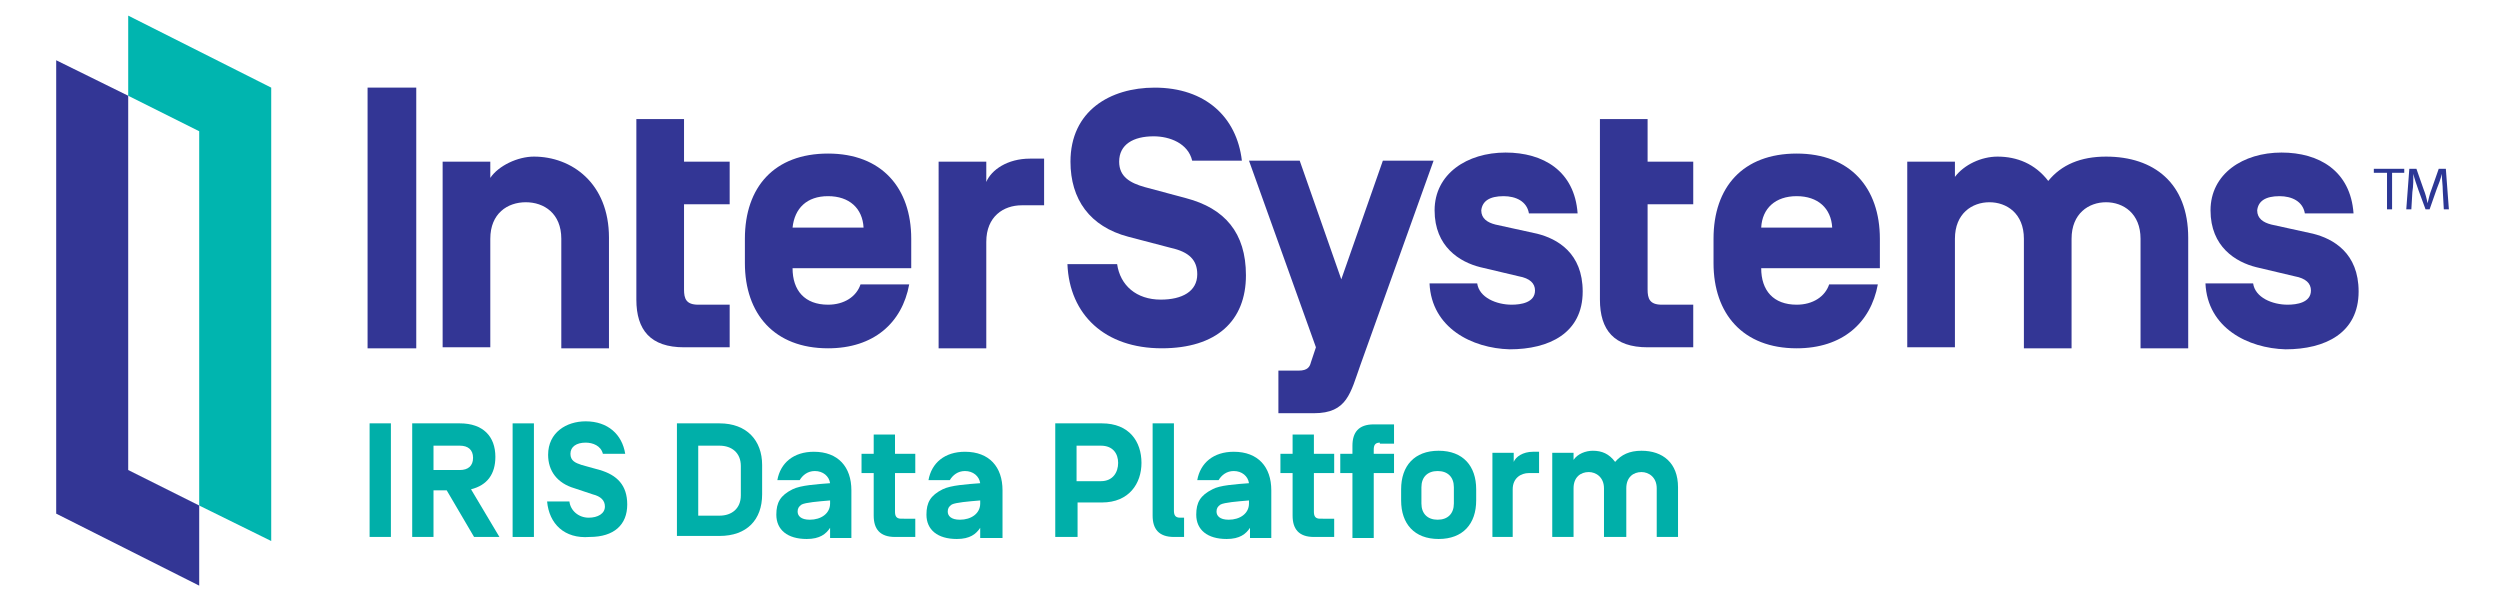<?xml version="1.0" encoding="utf-8"?>
<!-- Generator: Adobe Illustrator 21.1.0, SVG Export Plug-In . SVG Version: 6.00 Build 0)  -->
<svg version="1.1" id="Layer_1" xmlns="http://www.w3.org/2000/svg" xmlns:xlink="http://www.w3.org/1999/xlink" x="0px" y="0px"
	 viewBox="5.36 19.96 246.48 59.28" style="enable-background:new 0 0 248.9 94.9;" xml:space="preserve">
<style type="text/css">
	.st0{fill:#00AFA9;}
	.st1{fill:#333695;}
	.st2{fill:#00B5AF;}
	.st3{fill:#2C3795;}
</style>
<g>
	<path class="st0" d="M43.9,72.9h-2.1V61.7h2.1V72.9z"/>
	<path class="st0" d="M48.1,68.3v4.6h-2.1V61.7h4.7c2.3,0,3.5,1.3,3.5,3.3c0,1.7-0.8,2.8-2.4,3.2l2.8,4.7h-2.5l-2.7-4.6H48.1z
		 M50.7,63.9h-2.6v2.4h2.6c0.8,0,1.3-0.4,1.3-1.2C52,64.3,51.5,63.9,50.7,63.9z"/>
	<path class="st0" d="M58,72.9h-2.1V61.7H58V72.9z"/>
	<path class="st0" d="M59.3,69.4h2.2c0.1,0.9,0.9,1.6,1.9,1.6c0.9,0,1.6-0.4,1.6-1.1c0-0.6-0.4-1-1.2-1.2L62,68.1
		c-1.7-0.5-2.6-1.7-2.6-3.3c0-2.2,1.8-3.3,3.7-3.3c2.2,0,3.6,1.3,3.9,3.2h-2.2c-0.2-0.8-1-1.1-1.7-1.1c-0.9,0-1.5,0.4-1.5,1.1
		c0,0.7,0.5,0.9,1.1,1.1l1.8,0.5c1.7,0.5,2.7,1.5,2.7,3.4c0,2-1.3,3.2-3.7,3.2C61,73.1,59.5,71.6,59.3,69.4z"/>
	<path class="st0" d="M72.1,72.9V61.7h4.2c2.7,0,4.2,1.7,4.2,4.1v2.9c0,2.5-1.5,4.1-4.2,4.1H72.1z M78.4,65.9c0-1.3-0.9-2-2.1-2
		h-2.1v6.9h2.1c1.2,0,2.1-0.7,2.1-2V65.9z"/>
	<path class="st0" d="M87.2,67.6c-0.1-0.7-0.7-1.2-1.5-1.2c-0.7,0-1.2,0.4-1.5,0.9H82c0.3-1.7,1.6-2.8,3.6-2.8
		c2.4,0,3.7,1.5,3.7,3.8v4.7h-2.1V72c-0.4,0.6-1,1.1-2.3,1.1c-1.9,0-3-0.9-3-2.4c0-1.2,0.4-1.9,1.6-2.5
		C84.3,67.8,85.9,67.7,87.2,67.6L87.2,67.6z M84,70.4c0,0.4,0.3,0.8,1.2,0.8c1.1,0,2-0.6,2-1.6v-0.3c-1.2,0.1-2.4,0.2-2.8,0.4
		C84.1,69.9,84,70.1,84,70.4z"/>
	<path class="st0" d="M95.6,71v1.9h-2c-1.5,0-2.1-0.8-2.1-2.1v-4.2h-1.2v-1.9h1.2v-1.9h2.1v1.9h2v1.9h-2v3.8c0,0.4,0.1,0.7,0.6,0.7
		H95.6z"/>
	<path class="st0" d="M102,67.6c-0.1-0.7-0.7-1.2-1.5-1.2c-0.7,0-1.2,0.4-1.5,0.9h-2.1c0.3-1.7,1.6-2.8,3.6-2.8
		c2.4,0,3.7,1.5,3.7,3.8v4.7H102V72c-0.4,0.6-1,1.1-2.3,1.1c-1.9,0-3-0.9-3-2.4c0-1.2,0.4-1.9,1.6-2.5
		C99.1,67.8,100.7,67.7,102,67.6L102,67.6z M98.8,70.4c0,0.4,0.3,0.8,1.2,0.8c1.1,0,2-0.6,2-1.6v-0.3c-1.2,0.1-2.4,0.2-2.8,0.4
		C98.9,69.9,98.8,70.1,98.8,70.4z"/>
	<path class="st0" d="M111.5,72.9h-2.1V61.7h4.6c2.7,0,3.9,1.8,3.9,3.9c0,2-1.2,3.9-3.9,3.9h-2.4V72.9z M113.9,67.4
		c1.2,0,1.7-0.9,1.7-1.8s-0.5-1.7-1.7-1.7h-2.4v3.5H113.9z"/>
	<path class="st0" d="M122.1,71v1.9h-1c-1.5,0-2.1-0.8-2.1-2.1v-9.1h2.1v8.6c0,0.4,0.1,0.7,0.6,0.7H122.1z"/>
	<path class="st0" d="M128.5,67.6c-0.1-0.7-0.7-1.2-1.5-1.2c-0.7,0-1.2,0.4-1.5,0.9h-2.1c0.3-1.7,1.6-2.8,3.6-2.8
		c2.4,0,3.7,1.5,3.7,3.8v4.7h-2.1V72c-0.4,0.6-1,1.1-2.3,1.1c-1.9,0-3-0.9-3-2.4c0-1.2,0.4-1.9,1.6-2.5
		C125.6,67.8,127.2,67.7,128.5,67.6L128.5,67.6z M125.3,70.4c0,0.4,0.3,0.8,1.2,0.8c1.1,0,2-0.6,2-1.6v-0.3
		c-1.2,0.1-2.4,0.2-2.8,0.4C125.4,69.9,125.3,70.1,125.3,70.4z"/>
	<path class="st0" d="M136.9,71v1.9h-2c-1.5,0-2.1-0.8-2.1-2.1v-4.2h-1.2v-1.9h1.2v-1.9h2.1v1.9h2v1.9h-2v3.8c0,0.4,0.1,0.7,0.6,0.7
		H136.9z"/>
	<path class="st0" d="M141.4,63.6c-0.5,0-0.6,0.3-0.6,0.7v0.4h2v1.9h-2v6.4h-2.1v-6.4h-1.2v-1.9h1.2v-0.8c0-1.3,0.6-2.1,2.1-2.1h2
		v1.9H141.4z"/>
	<path class="st0" d="M143.5,68.2c0-2.3,1.3-3.8,3.7-3.8s3.7,1.5,3.7,3.8v1.1c0,2.3-1.3,3.8-3.7,3.8s-3.7-1.5-3.7-3.8V68.2z
		 M148.7,68c0-1-0.6-1.6-1.6-1.6s-1.6,0.6-1.6,1.6v1.6c0,1,0.6,1.6,1.6,1.6s1.6-0.6,1.6-1.6V68z"/>
	<path class="st0" d="M154.6,72.9h-2.1v-8.3h2.1v0.9c0.2-0.5,0.9-1,1.9-1h0.6v2.1h-1c-0.8,0-1.6,0.5-1.6,1.6V72.9z"/>
	<path class="st0" d="M165.6,72.9h-2.1v-4.8c0-1.1-0.8-1.6-1.5-1.6c-0.8,0-1.5,0.5-1.5,1.6v4.8h-2.1v-8.3h2.1v0.7
		c0.4-0.6,1.2-0.9,1.9-0.9c0.9,0,1.6,0.3,2.2,1.1c0.6-0.7,1.4-1.1,2.6-1.1c2.1,0,3.6,1.2,3.6,3.6v4.9h-2.1v-4.8
		c0-1.1-0.8-1.6-1.5-1.6c-0.8,0-1.5,0.5-1.5,1.6V72.9z"/>
</g>
<g>
	<path class="st1" d="M46.4,54.3h-4.8V28.6h4.8V54.3z"/>
	<path class="st1" d="M65.4,54.3h-4.7V43.5c0-2.5-1.7-3.6-3.5-3.6s-3.5,1.1-3.5,3.6v10.7H49V35.9h4.7v1.6c0.8-1.2,2.7-2.1,4.3-2.1
		c3.7,0,7.4,2.6,7.4,8V54.3z"/>
	<path class="st1" d="M77.3,50v4.2h-4.5c-3.3,0-4.7-1.7-4.7-4.7v-9.4v-4.2v-4.2h4.7v4.2h4.5v4.2h-4.5v8.4c0,0.9,0.2,1.5,1.4,1.5
		H77.3z"/>
	<path class="st1" d="M83.5,46.3v0.1c0,2.2,1.2,3.6,3.5,3.6c1.6,0,2.8-0.8,3.2-2H95c-0.7,3.8-3.5,6.3-8,6.3c-5.3,0-8.2-3.4-8.2-8.4
		v-2.4c0-5.1,2.9-8.4,8.2-8.4s8.2,3.4,8.2,8.4v2.9H83.5z M83.5,42.4L83.5,42.4l7,0v0c-0.1-1.9-1.4-3.1-3.5-3.1
		C84.9,39.3,83.7,40.5,83.5,42.4z"/>
	<path class="st1" d="M102.6,54.3h-4.7V35.9h4.7v2c0.5-1.2,2.1-2.3,4.3-2.3h1.4v4.6h-2.2c-1.8,0-3.5,1.1-3.5,3.6V54.3z"/>
	<path class="st1" d="M110.6,46h4.9c0.3,2.1,1.9,3.5,4.3,3.5c2.1,0,3.6-0.8,3.6-2.5c0-1.4-0.8-2.2-2.6-2.6l-4.2-1.1
		c-3.8-1-5.7-3.7-5.7-7.4c0-5,3.9-7.3,8.3-7.3c5,0,8.1,2.9,8.6,7.2h-4.9c-0.4-1.7-2.2-2.4-3.8-2.4c-2,0-3.4,0.8-3.4,2.5
		c0,1.5,1.1,2.1,2.5,2.5l4.1,1.1c3.8,1,5.9,3.4,5.9,7.6c0,4.5-2.9,7.2-8.3,7.2C114.3,54.3,110.8,51,110.6,46z"/>
	<path class="st1" d="M139.5,55.9c-1,2.8-1.3,4.8-4.6,4.8h-3.5v-4.2h2c0.9,0,1.1-0.4,1.2-0.8l0.5-1.5l-6.6-18.4h5l4.1,11.7l4.1-11.7
		h5L139.5,55.9z"/>
	<path class="st1" d="M146.3,47.9h4.7c0.2,1.4,1.9,2.1,3.4,2.1c0.9,0,2.3-0.2,2.3-1.4c0-0.7-0.5-1.2-1.6-1.4l-3.8-0.9
		c-2-0.5-4.5-2-4.5-5.6c0-3.6,3.2-5.7,7-5.7c3.7,0,6.8,1.8,7.1,6h-4.8c-0.2-1.2-1.3-1.7-2.5-1.7c-1.4,0-2.1,0.5-2.2,1.4
		c0,0.8,0.6,1.2,1.4,1.4l4.1,0.9c2,0.5,4.5,1.9,4.5,5.7c0,4.1-3.3,5.7-7.2,5.7C150.5,54.3,146.5,52.3,146.3,47.9z"/>
	<path class="st1" d="M179,46.3v0.1c0,2.2,1.2,3.6,3.5,3.6c1.6,0,2.8-0.8,3.2-2h4.8c-0.7,3.8-3.5,6.3-8,6.3c-5.3,0-8.2-3.4-8.2-8.4
		v-2.4c0-5.1,2.9-8.4,8.2-8.4c5.3,0,8.2,3.4,8.2,8.4v2.9H179z M179,42.4L179,42.4l7,0v0c-0.1-1.9-1.4-3.1-3.5-3.1
		C180.4,39.3,179.1,40.5,179,42.4z"/>
	<path class="st1" d="M209.6,54.3h-4.7V43.5c0-2.5-1.7-3.6-3.4-3.6c-1.7,0-3.4,1.1-3.4,3.6v10.7h-4.7V35.9h4.7v1.5
		c0.9-1.2,2.6-2,4.2-2c1.9,0,3.7,0.7,5,2.4c1.3-1.6,3.2-2.4,5.7-2.4c4.7,0,8.1,2.6,8.1,8v10.9h-4.7V43.5c0-2.5-1.7-3.6-3.4-3.6
		c-1.7,0-3.4,1.1-3.4,3.6V54.3z"/>
	<path class="st1" d="M222.8,47.9h4.7c0.2,1.4,1.9,2.1,3.4,2.1c0.9,0,2.3-0.2,2.3-1.4c0-0.7-0.5-1.2-1.6-1.4l-3.8-0.9
		c-2-0.5-4.5-2-4.5-5.6c0-3.6,3.2-5.7,7-5.7c3.7,0,6.8,1.8,7.1,6h-4.8c-0.2-1.2-1.3-1.7-2.5-1.7c-1.4,0-2.1,0.5-2.2,1.4
		c0,0.8,0.6,1.2,1.4,1.4l4.1,0.9c2,0.5,4.5,1.9,4.5,5.7c0,4.1-3.3,5.7-7.2,5.7C227,54.3,223,52.3,222.8,47.9z"/>
	<path class="st1" d="M172.3,50v4.2h-4.5c-3.3,0-4.7-1.7-4.7-4.7v-9.4v-4.2v-4.2h4.7v4.2h4.5v4.2h-4.5v8.4c0,0.9,0.2,1.5,1.4,1.5
		H172.3z"/>
</g>
<g>
	<polygon class="st1" points="18,29.4 10.9,25.9 10.9,70.6 25,77.7 25,69.8 18,66.3 	"/>
	<polygon class="st2" points="25,69.8 32.1,73.3 32.1,28.6 18,21.5 18,29.4 25,32.9 	"/>
</g>
<g>
	<path class="st3" d="M240.6,37h-1.2v-0.4h3V37h-1.2v3.6h-0.5V37z"/>
	<path class="st3" d="M246.2,38.8c0-0.6-0.1-1.2-0.1-1.7h0c-0.1,0.5-0.3,1-0.5,1.5l-0.7,2h-0.4l-0.7-1.9c-0.2-0.6-0.4-1.1-0.5-1.6h0
		c0,0.5,0,1.2-0.1,1.8l-0.1,1.7h-0.5l0.3-4h0.7l0.7,2c0.2,0.5,0.3,0.9,0.4,1.4h0c0.1-0.4,0.2-0.9,0.4-1.4l0.7-2h0.7l0.3,4h-0.5
		L246.2,38.8z"/>
</g>
</svg>
